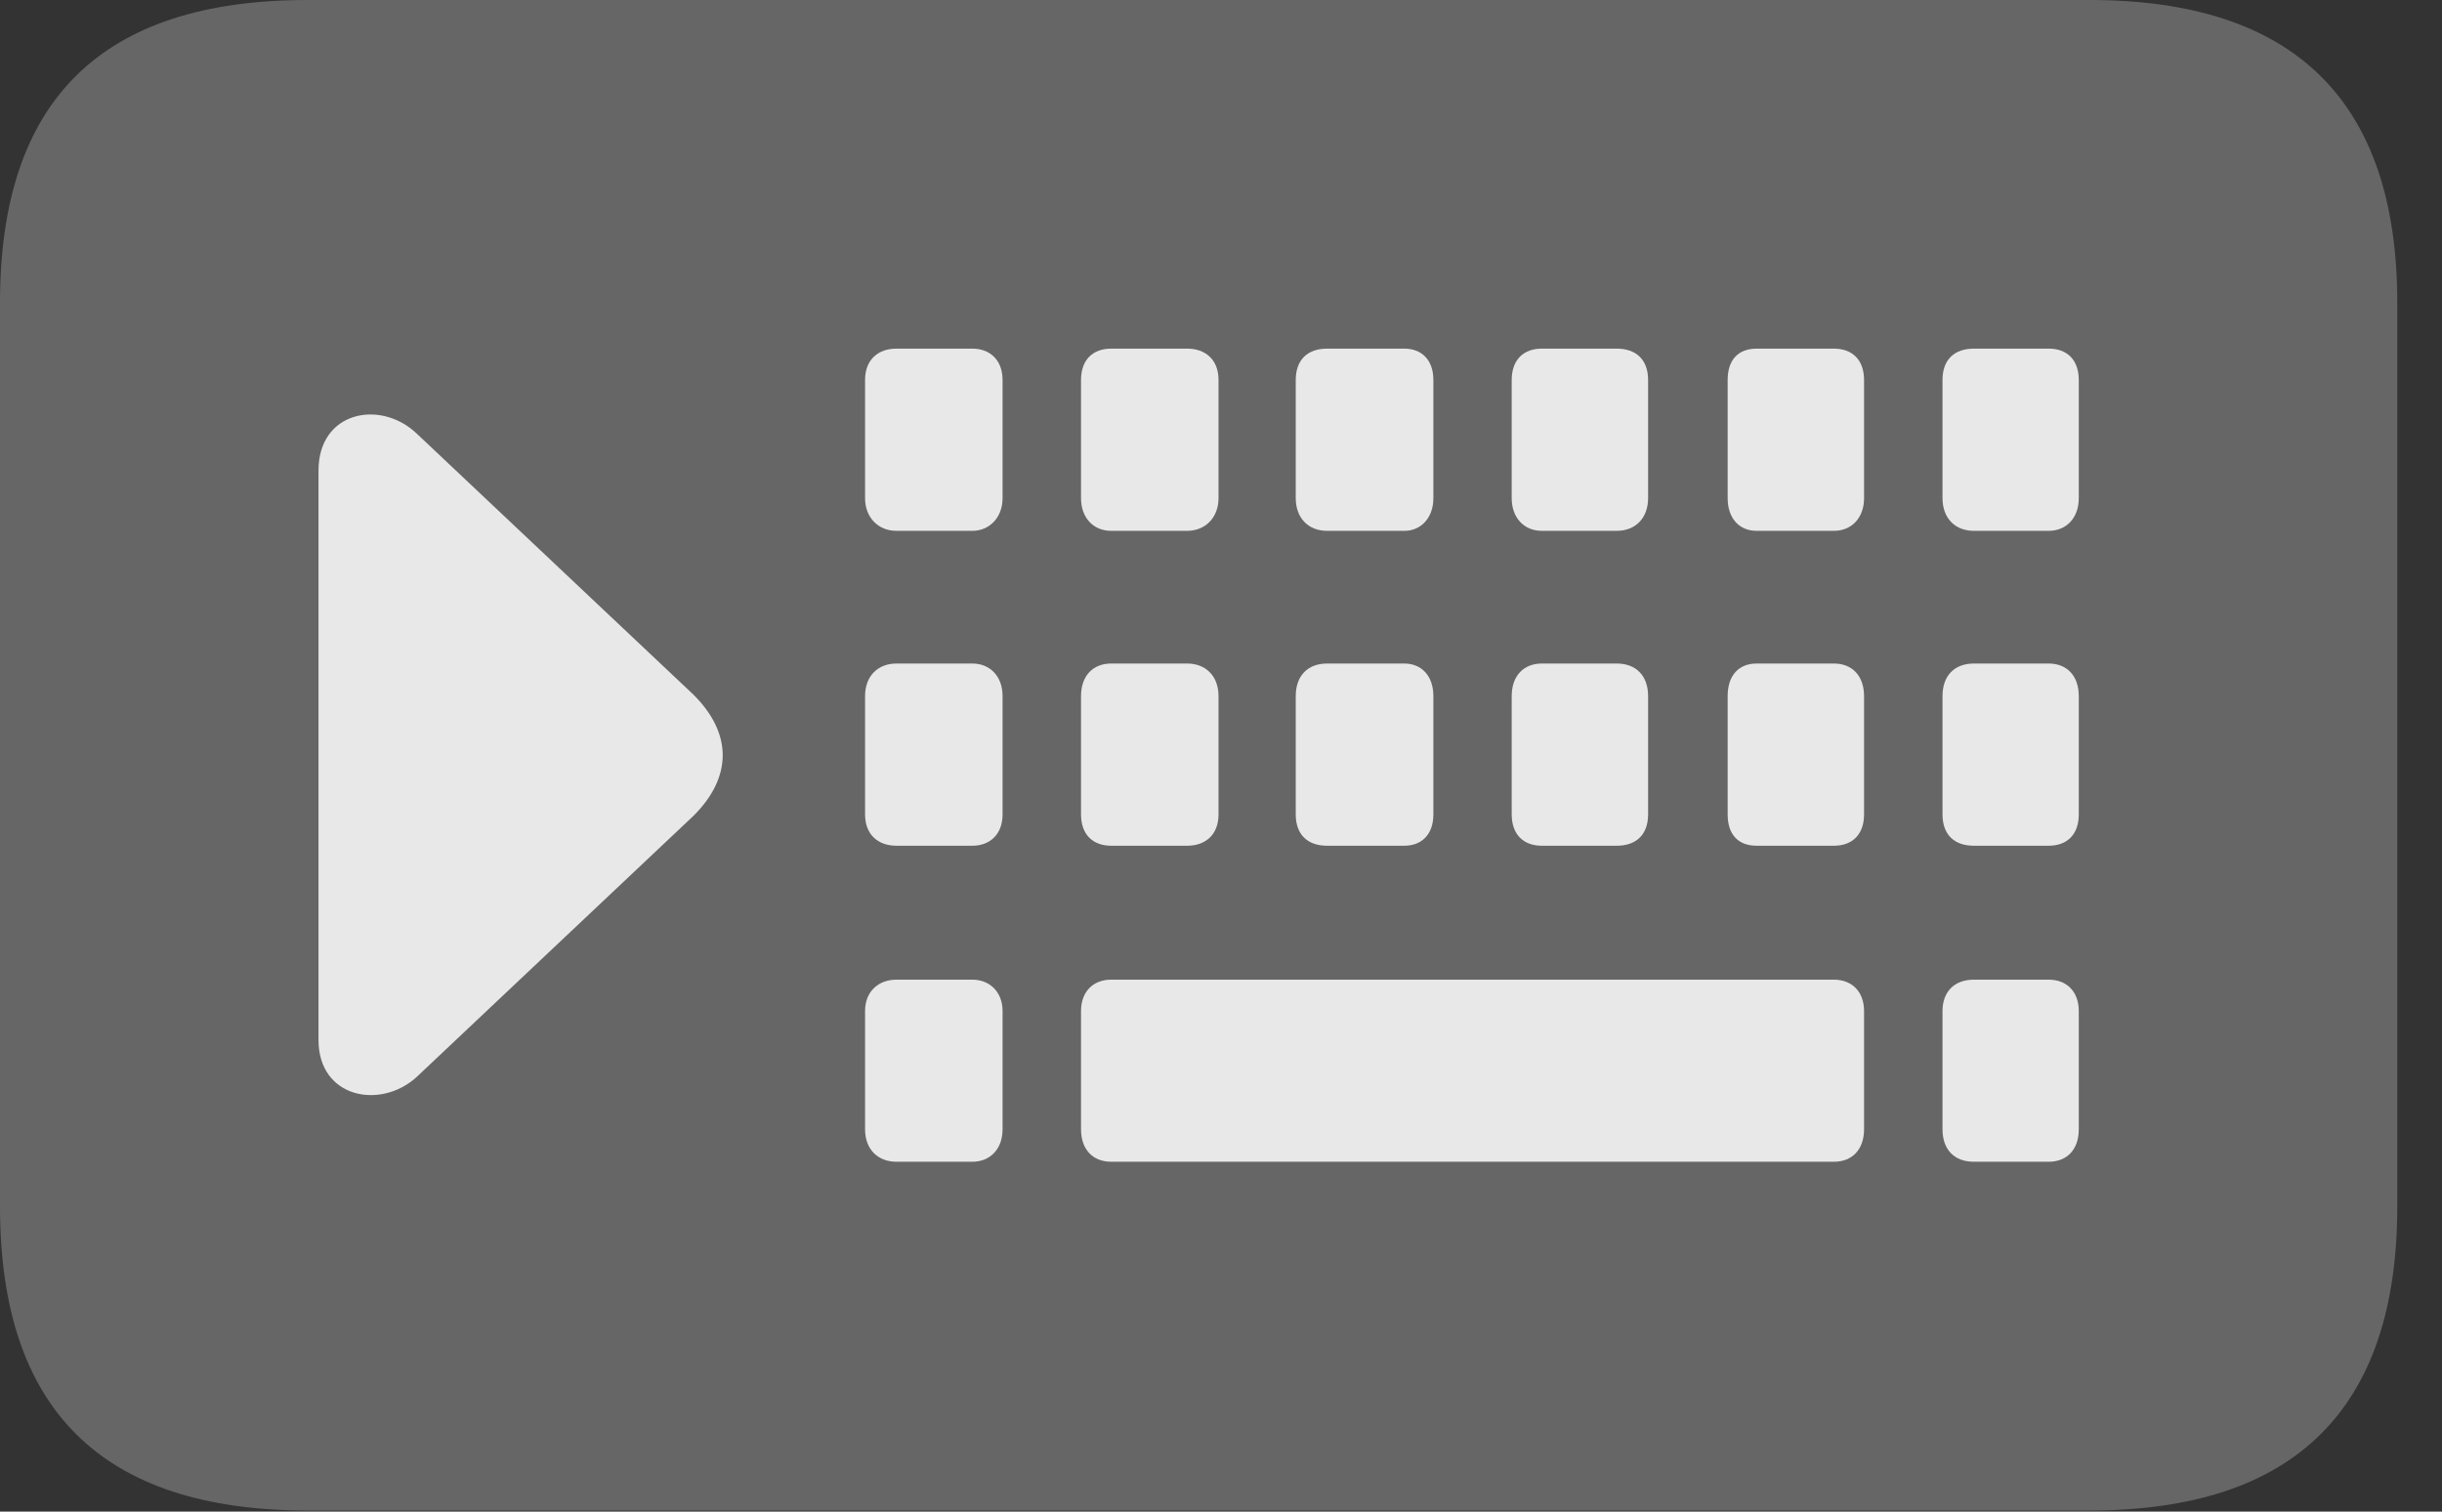 <?xml version="1.0" encoding="UTF-8"?>
<!--Generator: Apple Native CoreSVG 232.5-->
<!DOCTYPE svg
PUBLIC "-//W3C//DTD SVG 1.1//EN"
       "http://www.w3.org/Graphics/SVG/1.1/DTD/svg11.dtd">
<svg version="1.1" xmlns="http://www.w3.org/2000/svg" xmlns:xlink="http://www.w3.org/1999/xlink" width="19.766" height="12.236">
 <rect width="100%" height="100%" fill="#333333" stroke="none"/>
 <g>
  <rect height="12.236" opacity="0" width="19.766" x="0" y="0"/>
  <path d="M2.49 12.227L16.914 12.227C18.574 12.227 19.404 11.406 19.404 9.766L19.404 2.451C19.404 0.82 18.574 0 16.914 0L2.49 0C0.82 0 0 0.811 0 2.451L0 9.766C0 11.406 0.82 12.227 2.49 12.227Z" fill="#ffffff" fill-opacity="0.25"/>
  <path d="M7.256 4.297C7.109 4.297 7.002 4.189 7.002 4.033L7.002 3.076C7.002 2.91 7.109 2.822 7.256 2.822L7.871 2.822C8.008 2.822 8.115 2.91 8.115 3.076L8.115 4.033C8.115 4.189 8.008 4.297 7.871 4.297ZM8.994 4.297C8.848 4.297 8.75 4.189 8.75 4.033L8.75 3.076C8.75 2.91 8.848 2.822 8.994 2.822L9.609 2.822C9.756 2.822 9.863 2.91 9.863 3.076L9.863 4.033C9.863 4.189 9.756 4.297 9.609 4.297ZM10.742 4.297C10.586 4.297 10.488 4.189 10.488 4.033L10.488 3.076C10.488 2.91 10.586 2.822 10.742 2.822L11.367 2.822C11.504 2.822 11.602 2.91 11.602 3.076L11.602 4.033C11.602 4.189 11.504 4.297 11.367 4.297ZM12.48 4.297C12.334 4.297 12.236 4.189 12.236 4.033L12.236 3.076C12.236 2.91 12.334 2.822 12.48 2.822L13.086 2.822C13.242 2.822 13.34 2.91 13.34 3.076L13.34 4.033C13.34 4.189 13.242 4.297 13.086 4.297ZM14.219 4.297C14.072 4.297 13.984 4.189 13.984 4.033L13.984 3.076C13.984 2.91 14.072 2.822 14.219 2.822L14.844 2.822C14.99 2.822 15.088 2.91 15.088 3.076L15.088 4.033C15.088 4.189 14.99 4.297 14.844 4.297ZM15.977 4.297C15.82 4.297 15.723 4.189 15.723 4.033L15.723 3.076C15.723 2.91 15.82 2.822 15.977 2.822L16.582 2.822C16.729 2.822 16.826 2.91 16.826 3.076L16.826 4.033C16.826 4.189 16.729 4.297 16.582 4.297ZM7.256 6.846C7.109 6.846 7.002 6.758 7.002 6.592L7.002 5.635C7.002 5.469 7.109 5.371 7.256 5.371L7.871 5.371C8.008 5.371 8.115 5.469 8.115 5.635L8.115 6.592C8.115 6.758 8.008 6.846 7.871 6.846ZM8.994 6.846C8.848 6.846 8.75 6.758 8.75 6.592L8.75 5.635C8.75 5.469 8.848 5.371 8.994 5.371L9.609 5.371C9.756 5.371 9.863 5.469 9.863 5.635L9.863 6.592C9.863 6.758 9.756 6.846 9.609 6.846ZM10.742 6.846C10.586 6.846 10.488 6.758 10.488 6.592L10.488 5.635C10.488 5.469 10.586 5.371 10.742 5.371L11.367 5.371C11.504 5.371 11.602 5.469 11.602 5.635L11.602 6.592C11.602 6.758 11.504 6.846 11.367 6.846ZM12.48 6.846C12.334 6.846 12.236 6.758 12.236 6.592L12.236 5.635C12.236 5.469 12.334 5.371 12.48 5.371L13.086 5.371C13.242 5.371 13.34 5.469 13.34 5.635L13.34 6.592C13.34 6.758 13.242 6.846 13.086 6.846ZM14.219 6.846C14.072 6.846 13.984 6.758 13.984 6.592L13.984 5.635C13.984 5.469 14.072 5.371 14.219 5.371L14.844 5.371C14.99 5.371 15.088 5.469 15.088 5.635L15.088 6.592C15.088 6.758 14.99 6.846 14.844 6.846ZM15.977 6.846C15.82 6.846 15.723 6.758 15.723 6.592L15.723 5.635C15.723 5.469 15.82 5.371 15.977 5.371L16.582 5.371C16.729 5.371 16.826 5.469 16.826 5.635L16.826 6.592C16.826 6.758 16.729 6.846 16.582 6.846ZM7.256 9.404C7.109 9.404 7.002 9.307 7.002 9.141L7.002 8.184C7.002 8.027 7.109 7.93 7.256 7.93L7.871 7.93C8.008 7.93 8.115 8.027 8.115 8.184L8.115 9.141C8.115 9.307 8.008 9.404 7.871 9.404ZM8.994 9.404C8.848 9.404 8.75 9.307 8.75 9.141L8.75 8.184C8.75 8.027 8.848 7.93 8.994 7.93L14.844 7.93C14.99 7.93 15.088 8.027 15.088 8.184L15.088 9.141C15.088 9.307 14.99 9.404 14.844 9.404ZM15.977 9.404C15.82 9.404 15.723 9.307 15.723 9.141L15.723 8.184C15.723 8.027 15.82 7.93 15.977 7.93L16.582 7.93C16.729 7.93 16.826 8.027 16.826 8.184L16.826 9.141C16.826 9.307 16.729 9.404 16.582 9.404ZM5.615 5.625C5.928 5.938 5.928 6.289 5.615 6.602L3.369 8.721C3.076 8.984 2.578 8.887 2.578 8.418L2.578 3.809C2.578 3.33 3.076 3.232 3.369 3.506Z" fill="#ffffff" fill-opacity="0.85"/>
 </g>
</svg>
